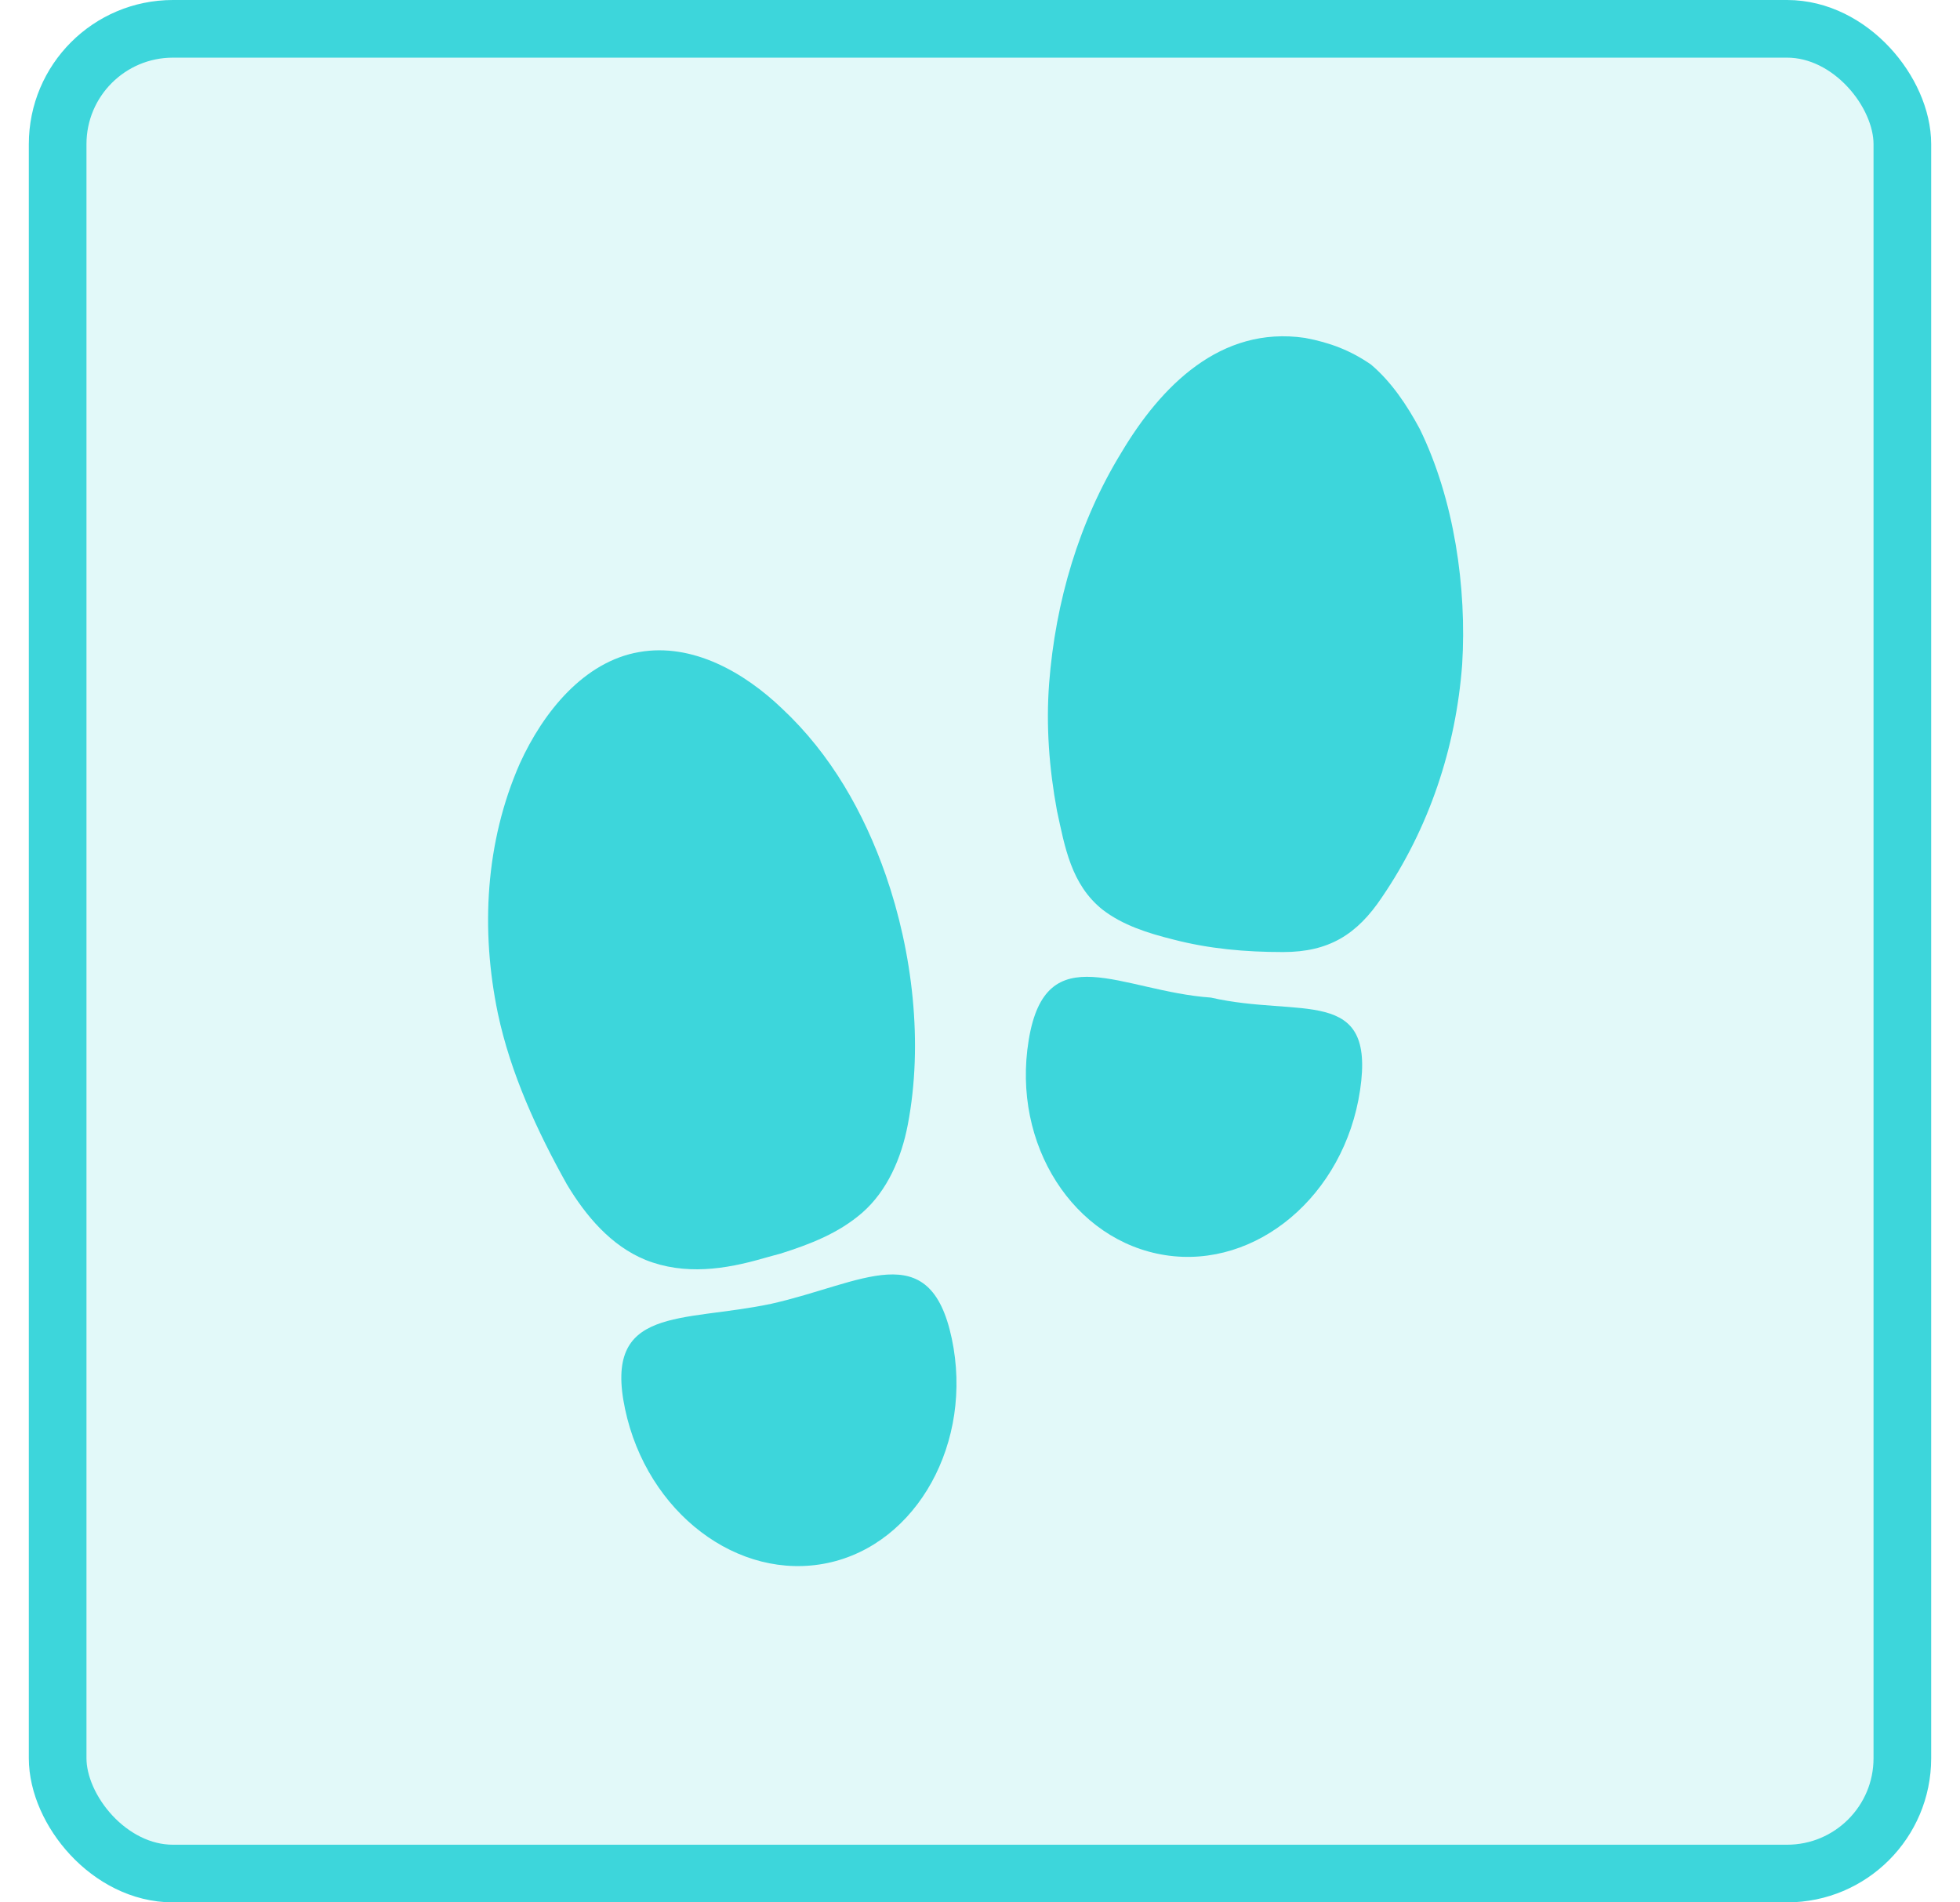<svg width="34" height="33" viewBox="0 0 34 33" fill="none" xmlns="http://www.w3.org/2000/svg">
<rect x="1" y="0.5" width="32" height="32" rx="2" fill="#3DD6DB" fill-opacity="0.15" stroke="#3DD6DB"/>
<path d="M13.377 22.617C11.823 22.945 10.461 22.645 10.843 24.443C11.224 26.241 12.804 27.44 14.357 27.113C15.91 26.786 16.891 25.015 16.51 23.217C16.128 21.419 14.957 22.263 13.377 22.617Z" fill="#3DD6DB"/>
<path d="M13.24 21.828C13.349 21.8 13.431 21.773 13.54 21.746C14.058 21.582 14.548 21.392 14.957 21.037C15.393 20.656 15.638 20.084 15.747 19.512C16.019 18.095 15.829 16.515 15.365 15.18C14.984 14.09 14.412 13.082 13.567 12.292C12.913 11.665 12.014 11.148 11.088 11.311C10.134 11.475 9.426 12.346 9.017 13.245C8.418 14.608 8.336 16.133 8.636 17.577C8.854 18.613 9.317 19.621 9.835 20.547C10.162 21.092 10.598 21.61 11.197 21.855C11.878 22.127 12.586 22.018 13.24 21.828Z" fill="#3DD6DB"/>
<path d="M21.005 17.305C19.452 17.196 18.144 16.215 17.845 18.041C17.545 19.866 18.635 21.528 20.215 21.773C21.795 22.018 23.321 20.738 23.593 18.912C23.866 17.087 22.558 17.659 21.005 17.305Z" fill="#3DD6DB"/>
<path d="M22.64 5.862C21.169 5.644 20.133 6.707 19.452 7.851C18.717 9.05 18.308 10.439 18.199 11.856C18.144 12.591 18.199 13.327 18.335 14.063C18.471 14.689 18.58 15.343 19.125 15.779C19.479 16.052 19.915 16.188 20.351 16.297C20.978 16.46 21.605 16.515 22.258 16.515C23.049 16.515 23.539 16.215 23.975 15.561C24.792 14.362 25.255 12.973 25.364 11.529C25.446 10.194 25.228 8.668 24.629 7.442C24.411 7.034 24.138 6.625 23.784 6.325C23.43 6.08 23.076 5.944 22.64 5.862Z" fill="#3DD6DB"/>
</svg>
